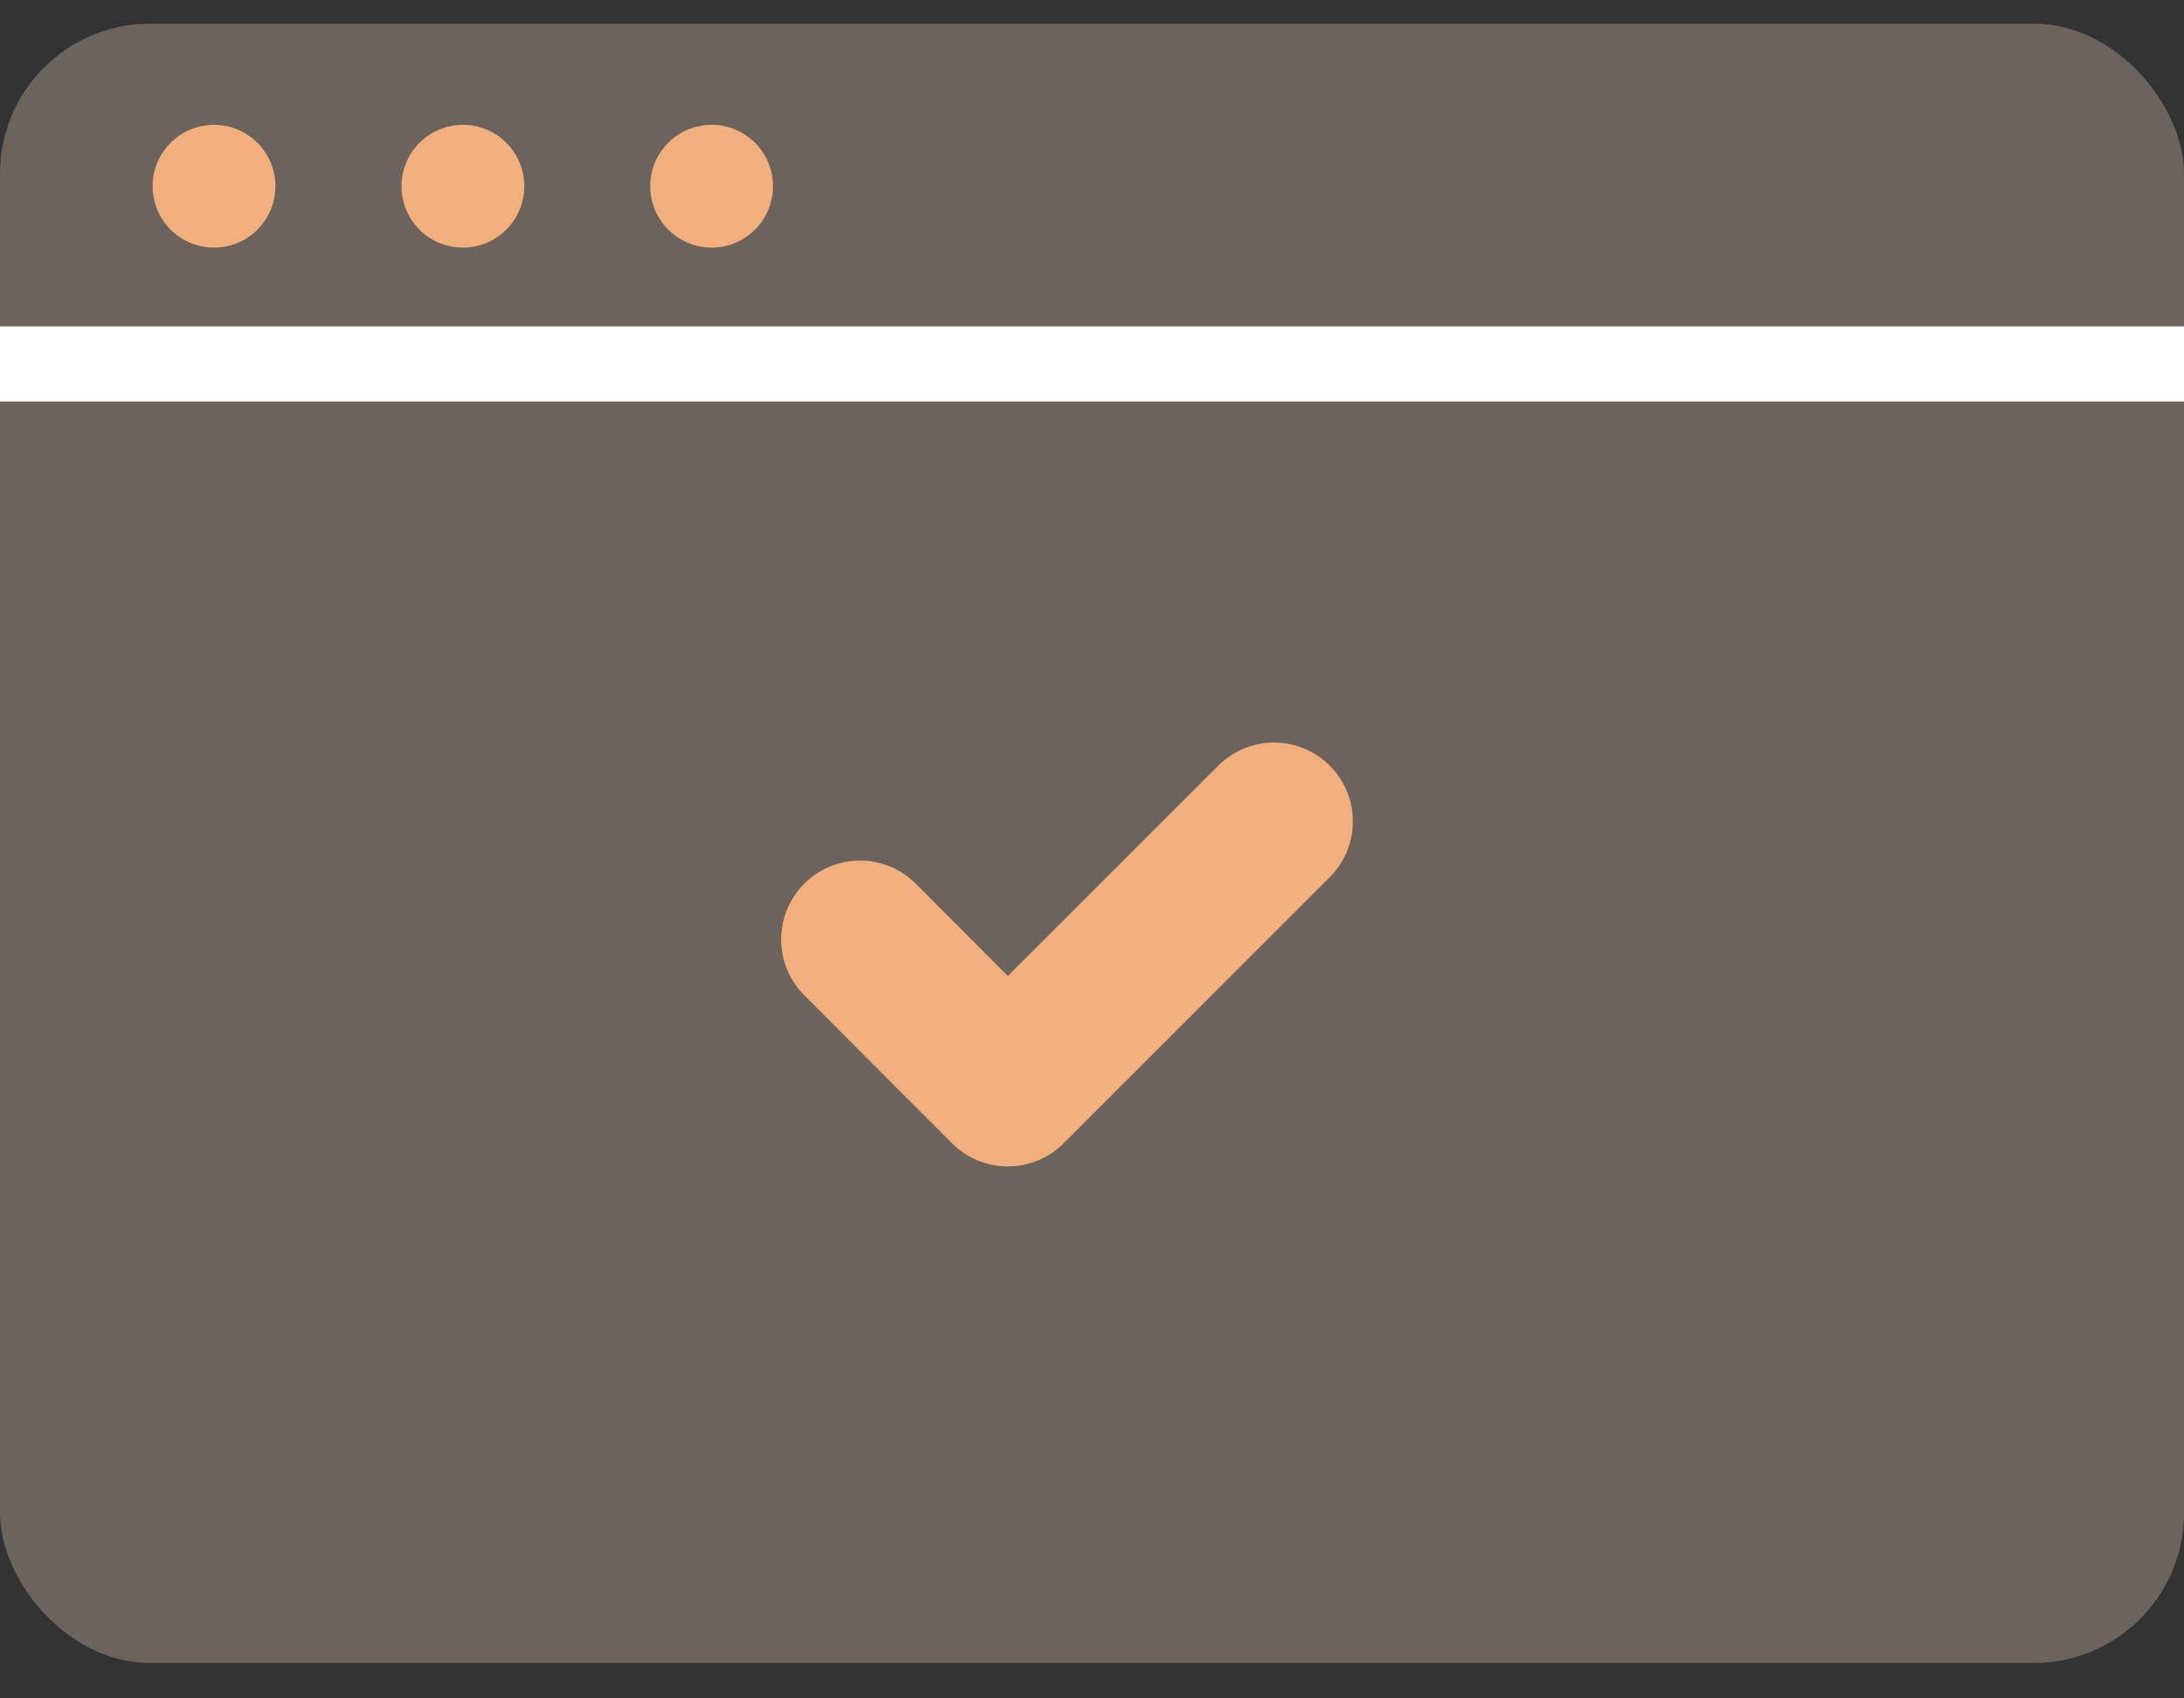 <svg width="18" height="14" viewBox="0 0 18 14" fill="none" xmlns="http://www.w3.org/2000/svg">
<rect x="0" y="0" width="18" height="14" fill="#333333" stroke="none"/>
<rect y="0.195" width="18" height="13.513" rx="1.237" fill="#6C645C"/>
<path d="M0 3L18 3" stroke="white" stroke-width="0.619"/>
<circle cx="1.764" cy="1.535" r="0.506" fill="#F1AF7E"/>
<circle cx="3.815" cy="1.535" r="0.506" fill="#F1AF7E"/>
<circle cx="5.865" cy="1.535" r="0.506" fill="#F1AF7E"/>
<path d="M7.088 7.744L8.306 8.965L10.5 6.771" stroke="#F1AF7E" stroke-width="1.3" stroke-linecap="round" stroke-linejoin="round"/>
</svg>
